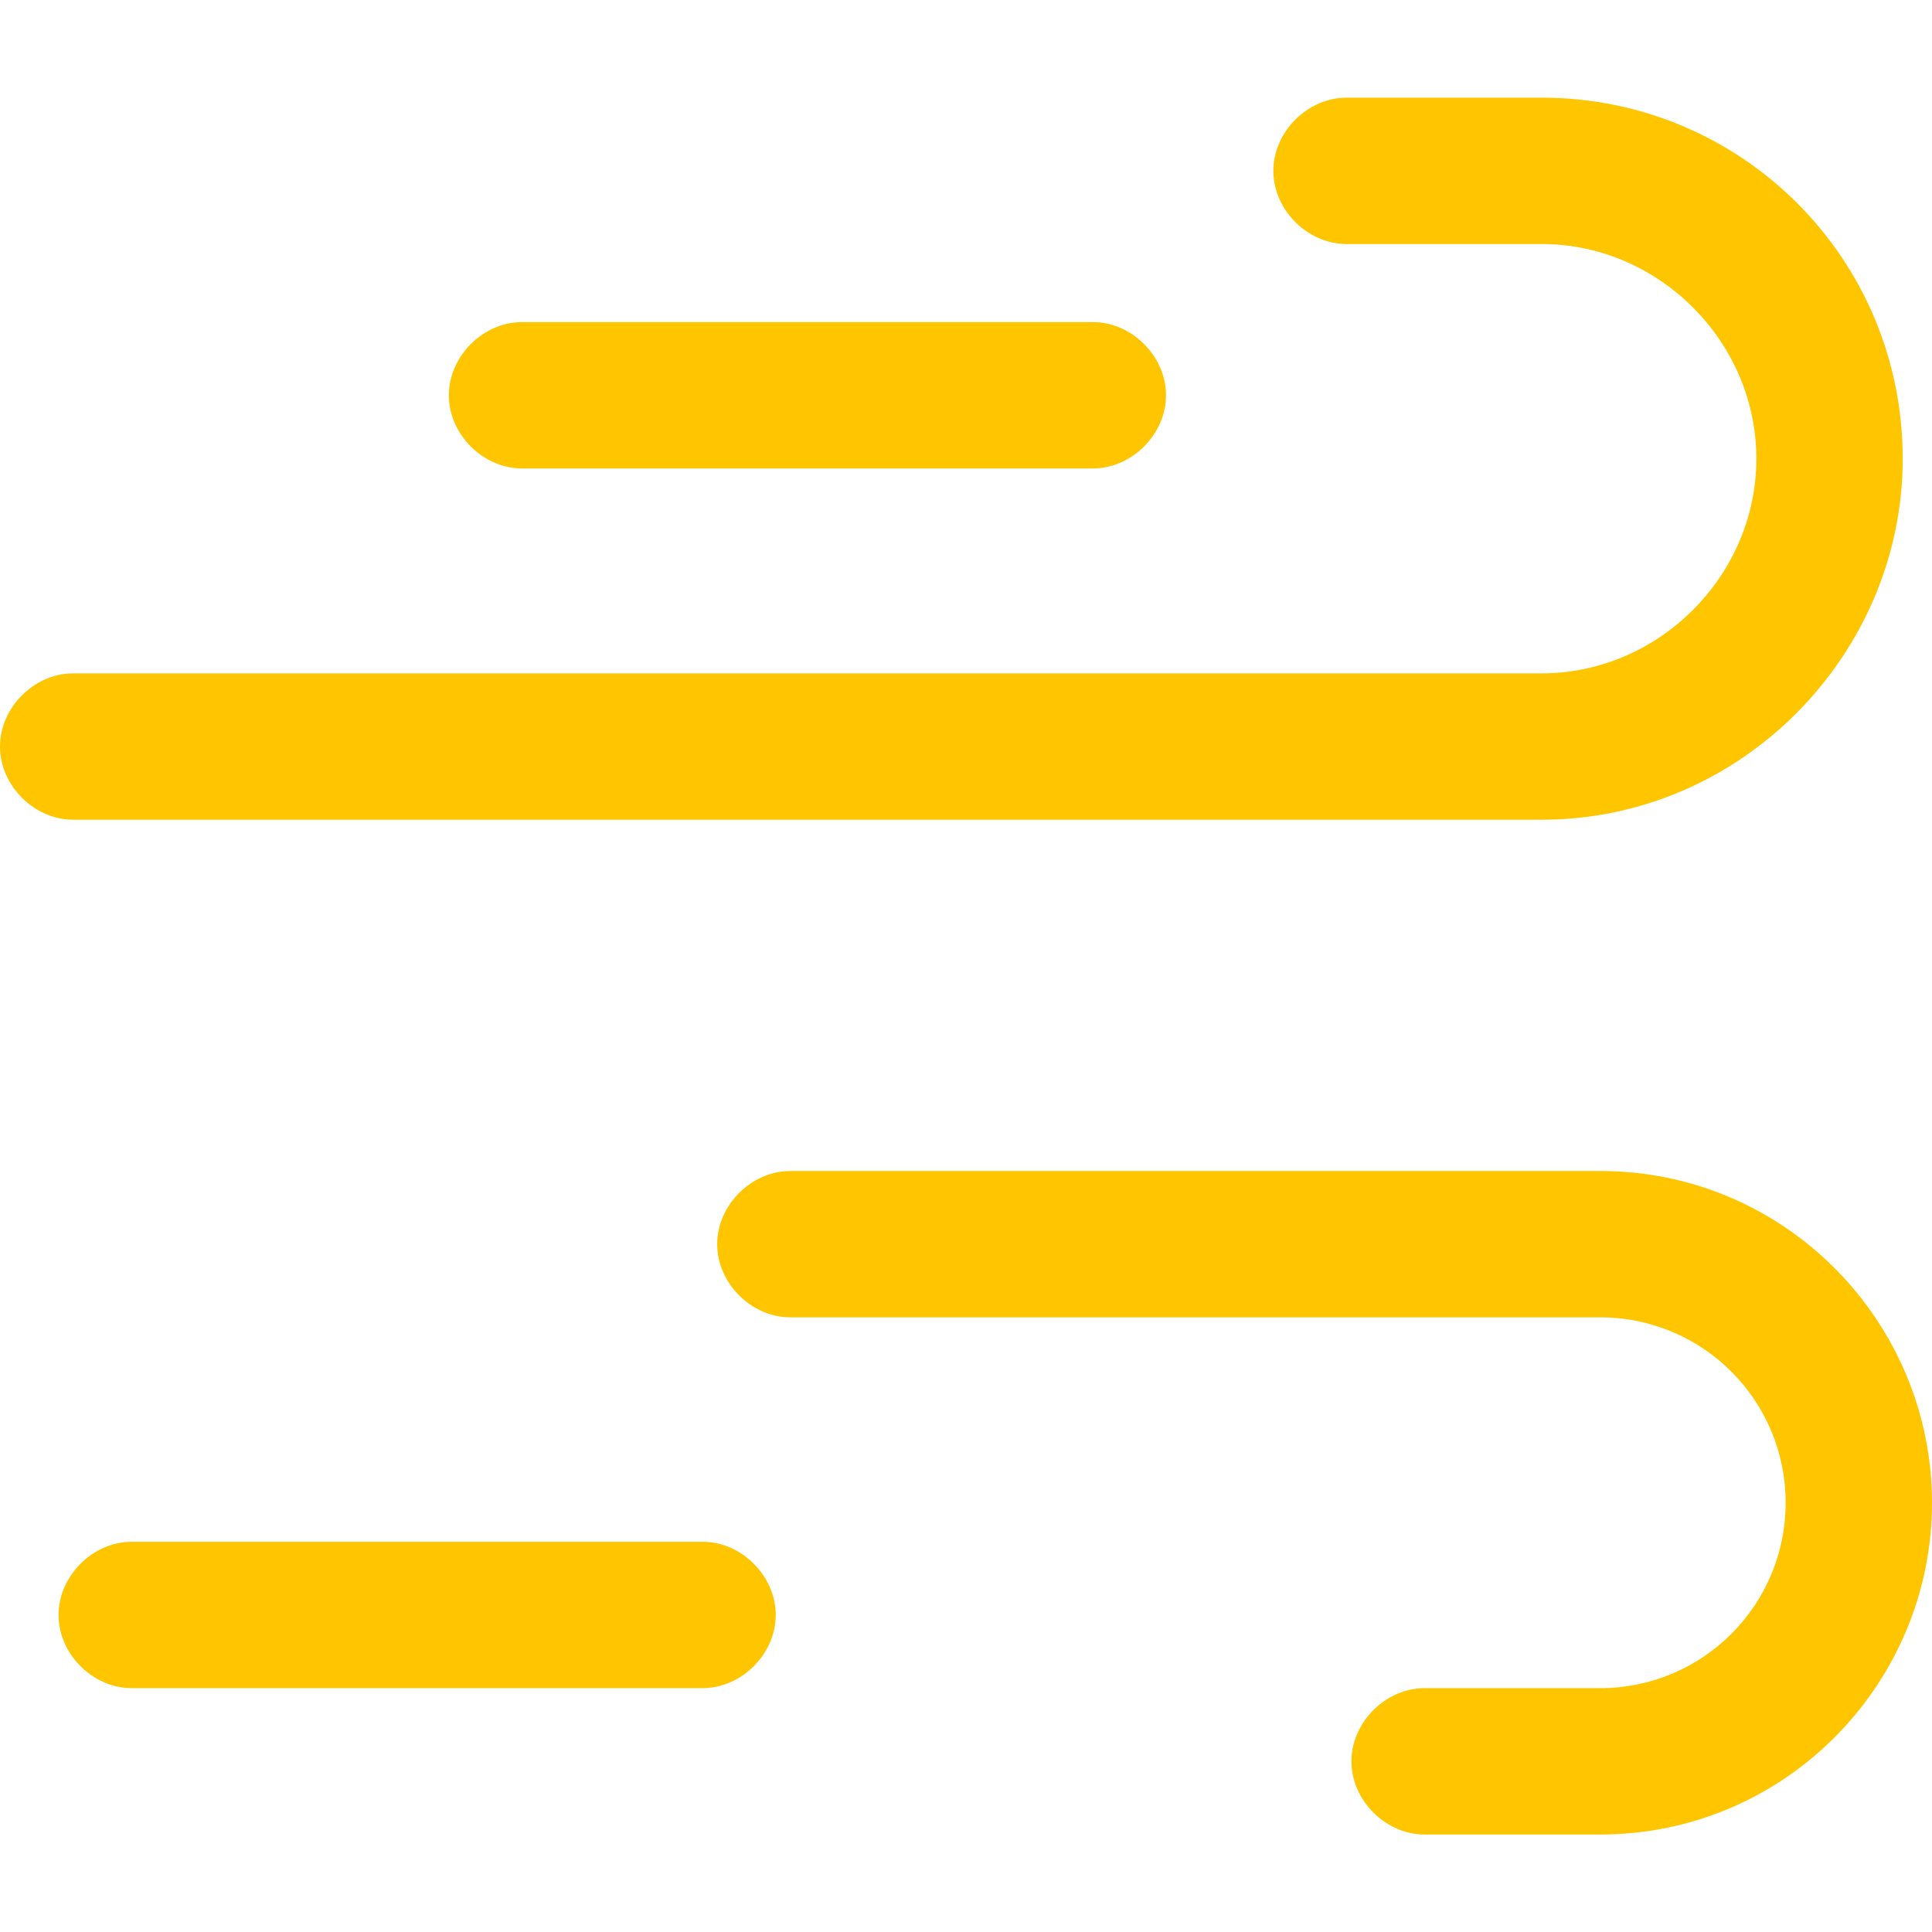 <?xml version="1.0" standalone="no"?><!DOCTYPE svg PUBLIC "-//W3C//DTD SVG 1.1//EN" "http://www.w3.org/Graphics/SVG/1.1/DTD/svg11.dtd"><svg class="icon" width="60px" height="60.00px" viewBox="0 0 1024 1024" version="1.1" xmlns="http://www.w3.org/2000/svg"><path d="M817.129 434.47H38.788c-20.687 0-38.788-18.101-38.788-38.788 0-20.688 18.101-38.788 38.788-38.788h778.341c62.062 0 113.777-51.718 113.777-113.779s-51.717-113.777-113.777-113.777h-103.435c-20.687 0-38.788-18.102-38.788-38.788s18.101-38.788 38.788-38.788h103.435c106.02 0 191.352 85.333 191.352 191.352 0 103.436-85.333 191.354-191.352 191.354z m31.03 537.856h-93.091c-20.688 0-38.788-18.101-38.788-38.788 0-20.686 18.101-38.788 38.788-38.788h93.091c54.303 0 98.262-43.959 98.262-98.262s-43.959-98.262-98.262-98.262H418.907c-20.686 0-38.788-18.102-38.788-38.788 0-20.688 18.101-38.788 38.788-38.788h429.251c98.262 0 175.837 80.161 175.837 175.837s-77.576 175.837-175.837 175.837z m-475.796-77.576H69.819c-20.686 0-38.788-18.1-38.788-38.788 0-20.686 18.101-38.788 38.788-38.788h302.544c20.687 0 38.788 18.102 38.788 38.788 0 20.688-18.102 38.788-38.788 38.788z" fill="#ffc600" /><path d="M579.23 248.29H276.685c-20.686 0-38.788-18.101-38.788-38.788 0-20.688 18.101-38.788 38.788-38.788h302.545c20.688 0 38.788 18.1 38.788 38.788 0 20.686-18.1 38.788-38.788 38.788z" fill="#ffc600" /></svg>